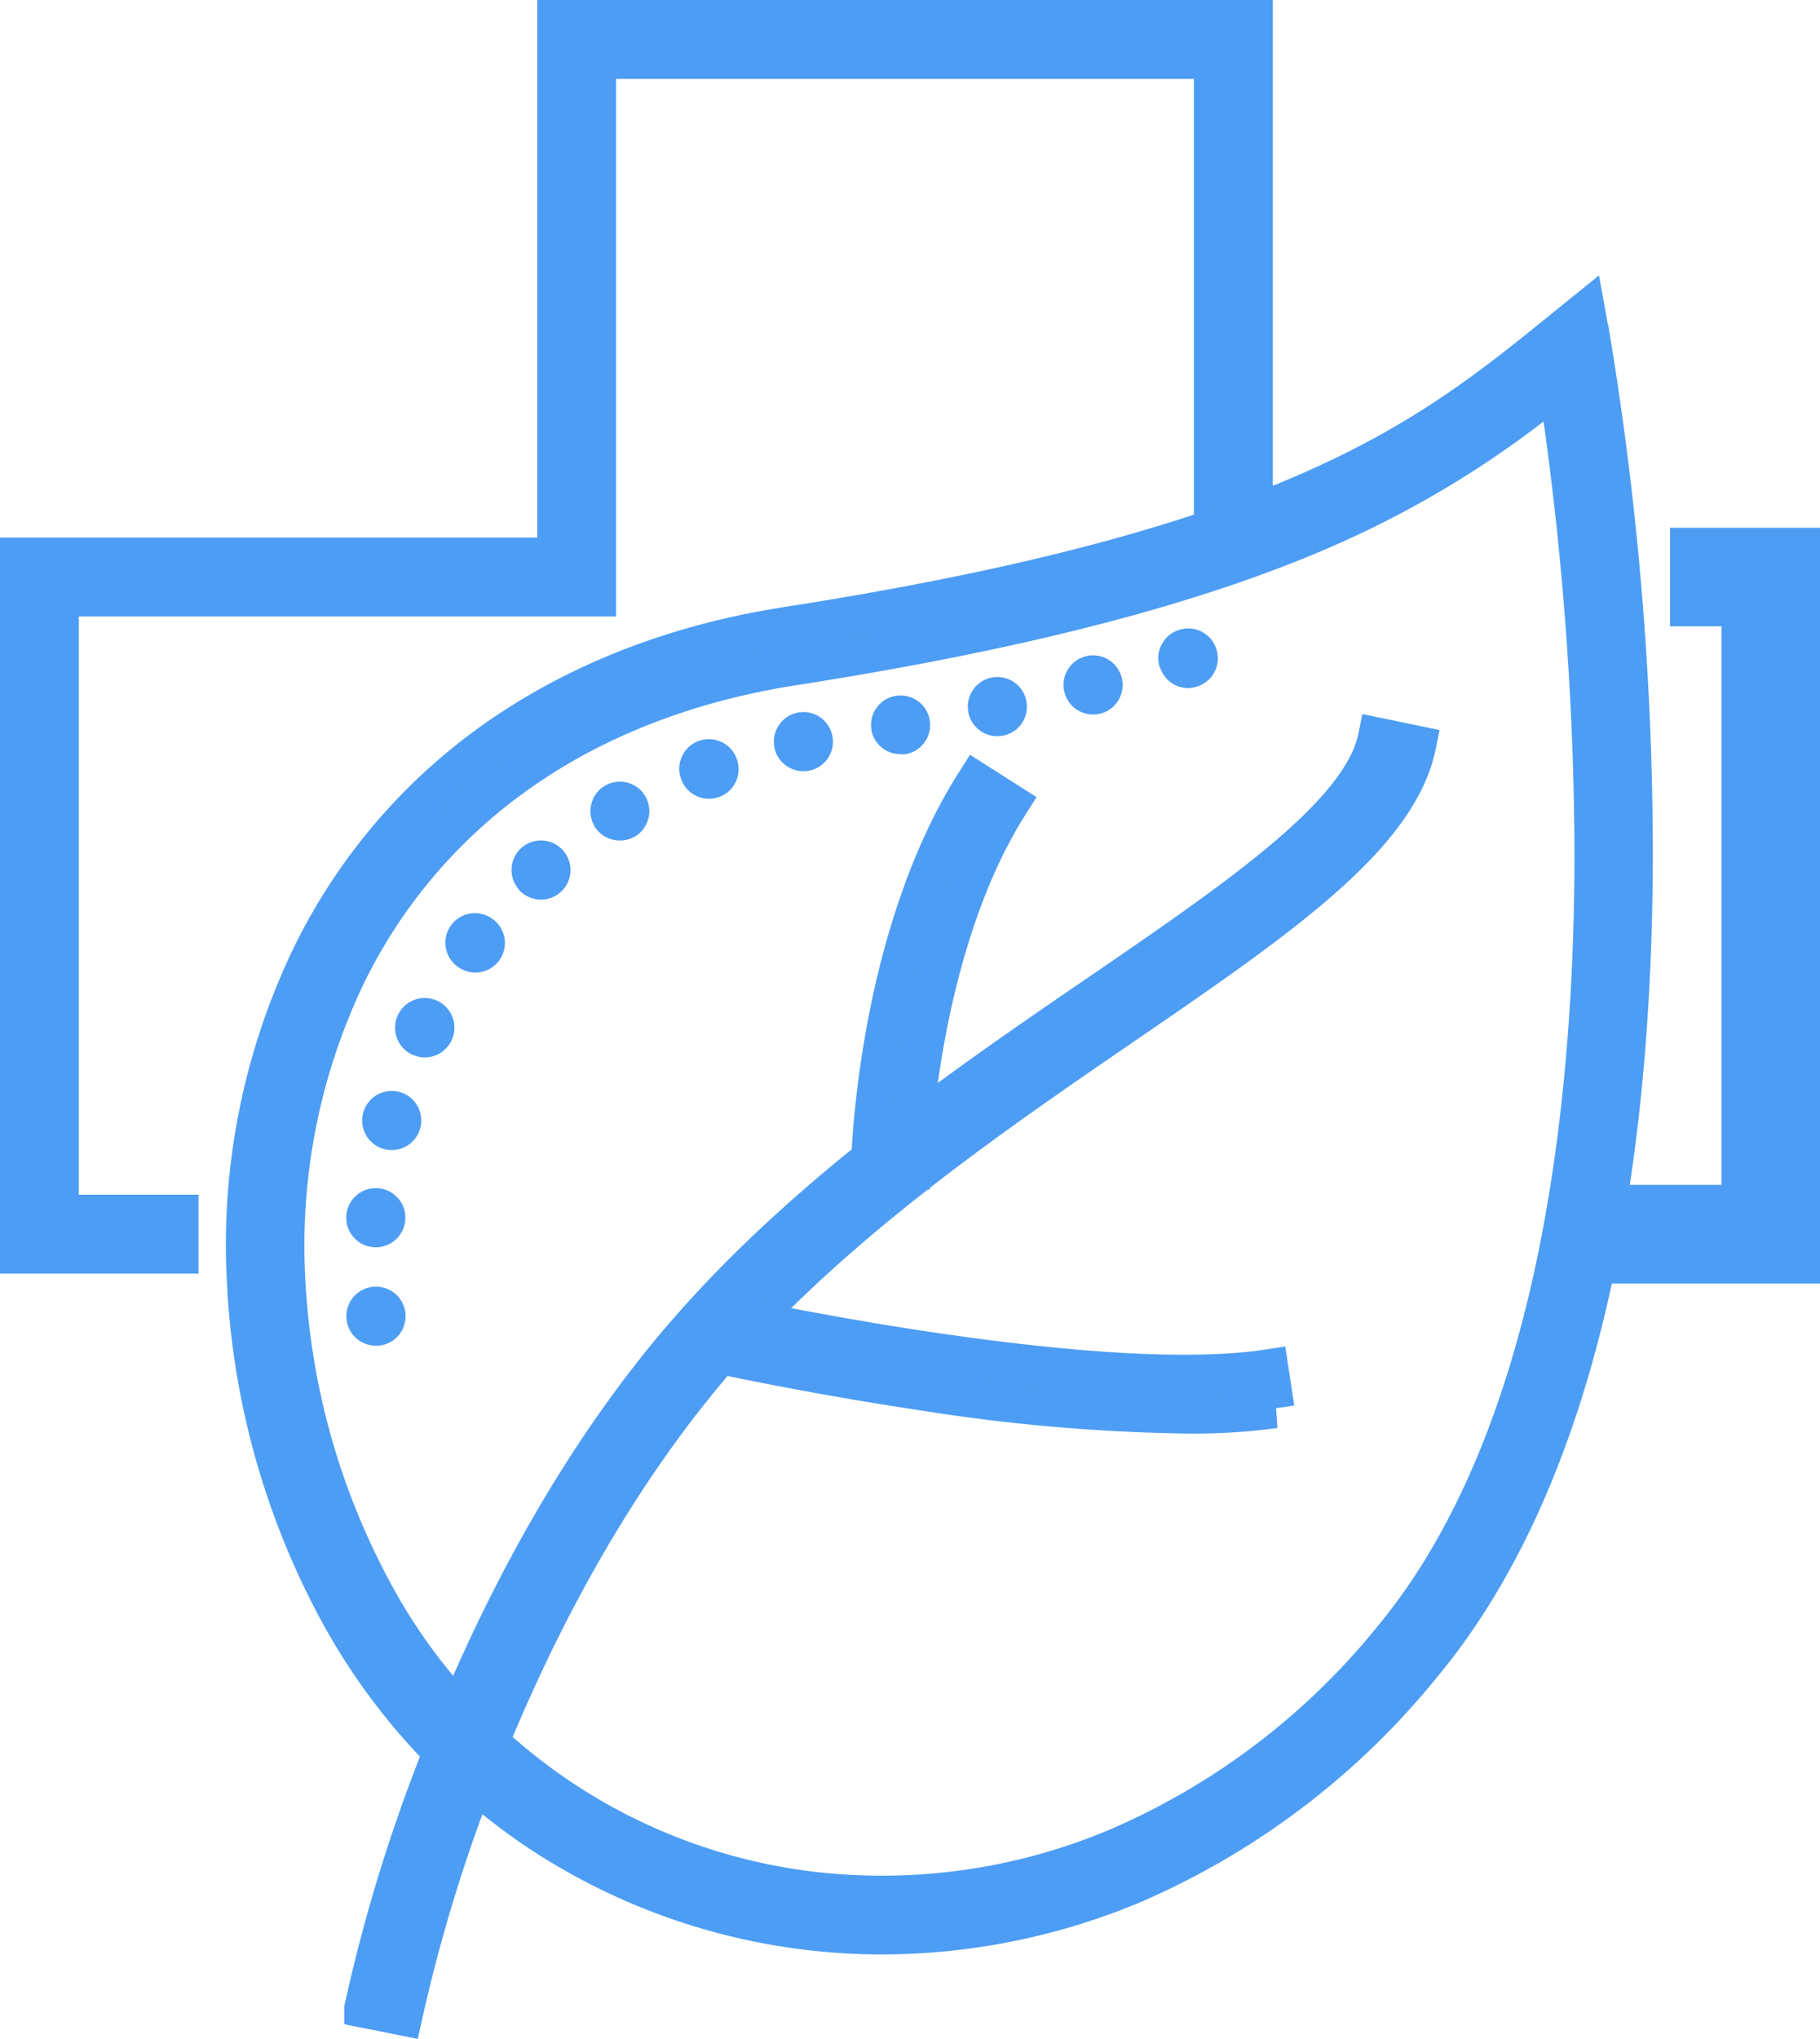 <svg xmlns="http://www.w3.org/2000/svg" viewBox="0 0 184.66 206.74"><defs><style>.cls-1,.cls-2,.cls-3{fill:#4d9df4;}.cls-1,.cls-2{stroke:#4d9df4;stroke-miterlimit:10;}.cls-1{stroke-width:6px;}.cls-2{stroke-width:4px;}</style></defs><title>8</title><g id="Layer_2" data-name="Layer 2"><g id="Layer_7" data-name="Layer 7"><polygon class="cls-1" points="181.66 127.14 160.46 127.14 160.46 123.14 177.66 123.14 177.66 60.51 172.45 60.51 172.45 56.51 181.66 56.51 181.66 127.14"/><polygon class="cls-2" points="18.14 127.14 2 127.14 2 56.51 56.51 56.51 56.51 2 127.14 2 127.14 55.02 123.14 55.02 123.14 6 60.51 6 60.51 60.51 6 60.51 6 123.14 18.14 123.14 18.14 127.14"/><path class="cls-2" d="M89.44,196.17a63,63,0,0,1-34.63-10.39A63.06,63.06,0,0,1,34.15,163,78.25,78.25,0,0,1,25,129.5a67.31,67.31,0,0,1,6.7-32.74A57.94,57.94,0,0,1,49.92,75.29c8.4-6,18.52-10,30.07-11.78,51.27-8,65-19.07,78.26-29.79l2.62-2.12.6,3.32a322.49,322.49,0,0,1,4.23,51.37c0,16.42-1.43,31.22-4.24,44-3.55,16.11-9.34,29.07-17.2,38.5A77,77,0,0,1,115,191,66,66,0,0,1,89.44,196.17ZM158.09,39a99.37,99.37,0,0,1-23,14.25c-13.34,5.94-31.16,10.59-54.48,14.23-10.93,1.7-20.47,5.43-28.36,11.09a54,54,0,0,0-17,20,63.48,63.48,0,0,0-6.29,30.8,74.37,74.37,0,0,0,8.73,31.77,58.35,58.35,0,0,0,45.77,30.75,61.44,61.44,0,0,0,30-4.57,73,73,0,0,0,27.78-21.06c7.45-8.94,12.95-21.32,16.36-36.8,2.75-12.5,4.15-27,4.15-43.14A326.08,326.08,0,0,0,158.09,39Z"/><path class="cls-3" d="M35.15,133.7h0a3,3,0,0,1,2.75-3.23h0a3,3,0,0,1,3.24,2.75h0a3,3,0,0,1-2.76,3.23h-.24A3,3,0,0,1,35.15,133.7Zm2.75-7.24a3,3,0,0,1-2.76-3.23h0a3,3,0,0,1,3.23-2.75h0a3,3,0,0,1,2.75,3.23h0a3,3,0,0,1-3,2.76H37.9ZM39,116.52a3,3,0,0,1-2.16-3.65h0a3,3,0,0,1,3.65-2.16h0a3,3,0,0,1,2.16,3.65h0a3,3,0,0,1-2.9,2.25h0A3.2,3.2,0,0,1,39,116.52Zm2.82-9.59a3,3,0,0,1-1.45-4h0a3,3,0,0,1,4-1.45h0a3,3,0,0,1,1.45,4h0a3,3,0,0,1-2.72,1.74h0A3,3,0,0,1,41.84,106.93ZM46.41,98a3,3,0,0,1-.64-4.19h0A3,3,0,0,1,50,93.2h0a3,3,0,0,1,.65,4.19h0a3,3,0,0,1-2.42,1.22h0A3,3,0,0,1,46.41,98Zm6.24-7.81A3,3,0,0,1,52.87,86h0a3,3,0,0,1,4.24.21h0a3,3,0,0,1-.22,4.24h0a3,3,0,0,1-2,.77h0A3,3,0,0,1,52.65,90.22Zm7.69-6.39a3,3,0,0,1,1-4.11h0a3,3,0,0,1,4.11,1h0a3,3,0,0,1-1,4.11h0a2.94,2.94,0,0,1-1.53.42h0A3,3,0,0,1,60.34,83.83ZM69.11,79a3,3,0,0,1,1.75-3.86h0a3,3,0,0,1,3.87,1.75h0A3,3,0,0,1,73,80.8h0a3,3,0,0,1-1,.19h0A3,3,0,0,1,69.11,79Zm9.47-3.2a3,3,0,0,1,2.33-3.54h0a3,3,0,0,1,3.54,2.33h0a3,3,0,0,1-2.33,3.55h0a3.15,3.15,0,0,1-.61.06h0A3,3,0,0,1,78.58,75.84Zm9.84-1.77a3,3,0,0,1,2.44-3.47h0a3,3,0,0,1,3.47,2.45h0a3,3,0,0,1-2.45,3.46h0a2.94,2.94,0,0,1-.51,0h0A3,3,0,0,1,88.42,74.07Zm9.84-1.77a3,3,0,0,1,2.32-3.55h0a3,3,0,0,1,3.55,2.33h0a3,3,0,0,1-2.33,3.55h0a3.15,3.15,0,0,1-.61.06h0A3,3,0,0,1,98.26,72.3ZM108,70.19a3,3,0,0,1,2.17-3.65h0a3,3,0,0,1,3.64,2.17h0a3,3,0,0,1-2.16,3.65h0a3.18,3.18,0,0,1-.74.09h0A3,3,0,0,1,108,70.19Zm9.66-2.56a3,3,0,0,1,2-3.77h0a3,3,0,0,1,3.77,2h0a3,3,0,0,1-2,3.76h0a2.89,2.89,0,0,1-.91.15h0A3,3,0,0,1,117.69,67.63Z"/><path class="cls-2" d="M40.86,204.39l-3.92-.78a164.87,164.87,0,0,1,7.29-24.15c4.8-12.65,13.32-30.84,26.69-45.69,12.14-13.49,27.41-24,40.87-33.18,14.19-9.72,26.44-18.11,28-25.82l3.91.81c-1.91,9.29-14.16,17.68-29.68,28.31-13.28,9.1-28.33,19.42-40.16,32.55C61,150.82,52.67,168.5,48,180.8A164.59,164.59,0,0,0,40.86,204.39Z"/><path class="cls-2" d="M92.34,118.58l-4-.08c0-1,.6-23.35,10.69-39.21l3.38,2.15C92.91,96.37,92.34,118.36,92.34,118.58Z"/><path class="cls-2" d="M120.05,143.35A186.11,186.11,0,0,1,93.52,141c-11.79-1.76-21.45-3.9-21.55-3.92l.87-3.91c.38.09,38.07,8.38,55.89,5.64l.61,4A61.23,61.23,0,0,1,120.05,143.35Z"/></g></g></svg>